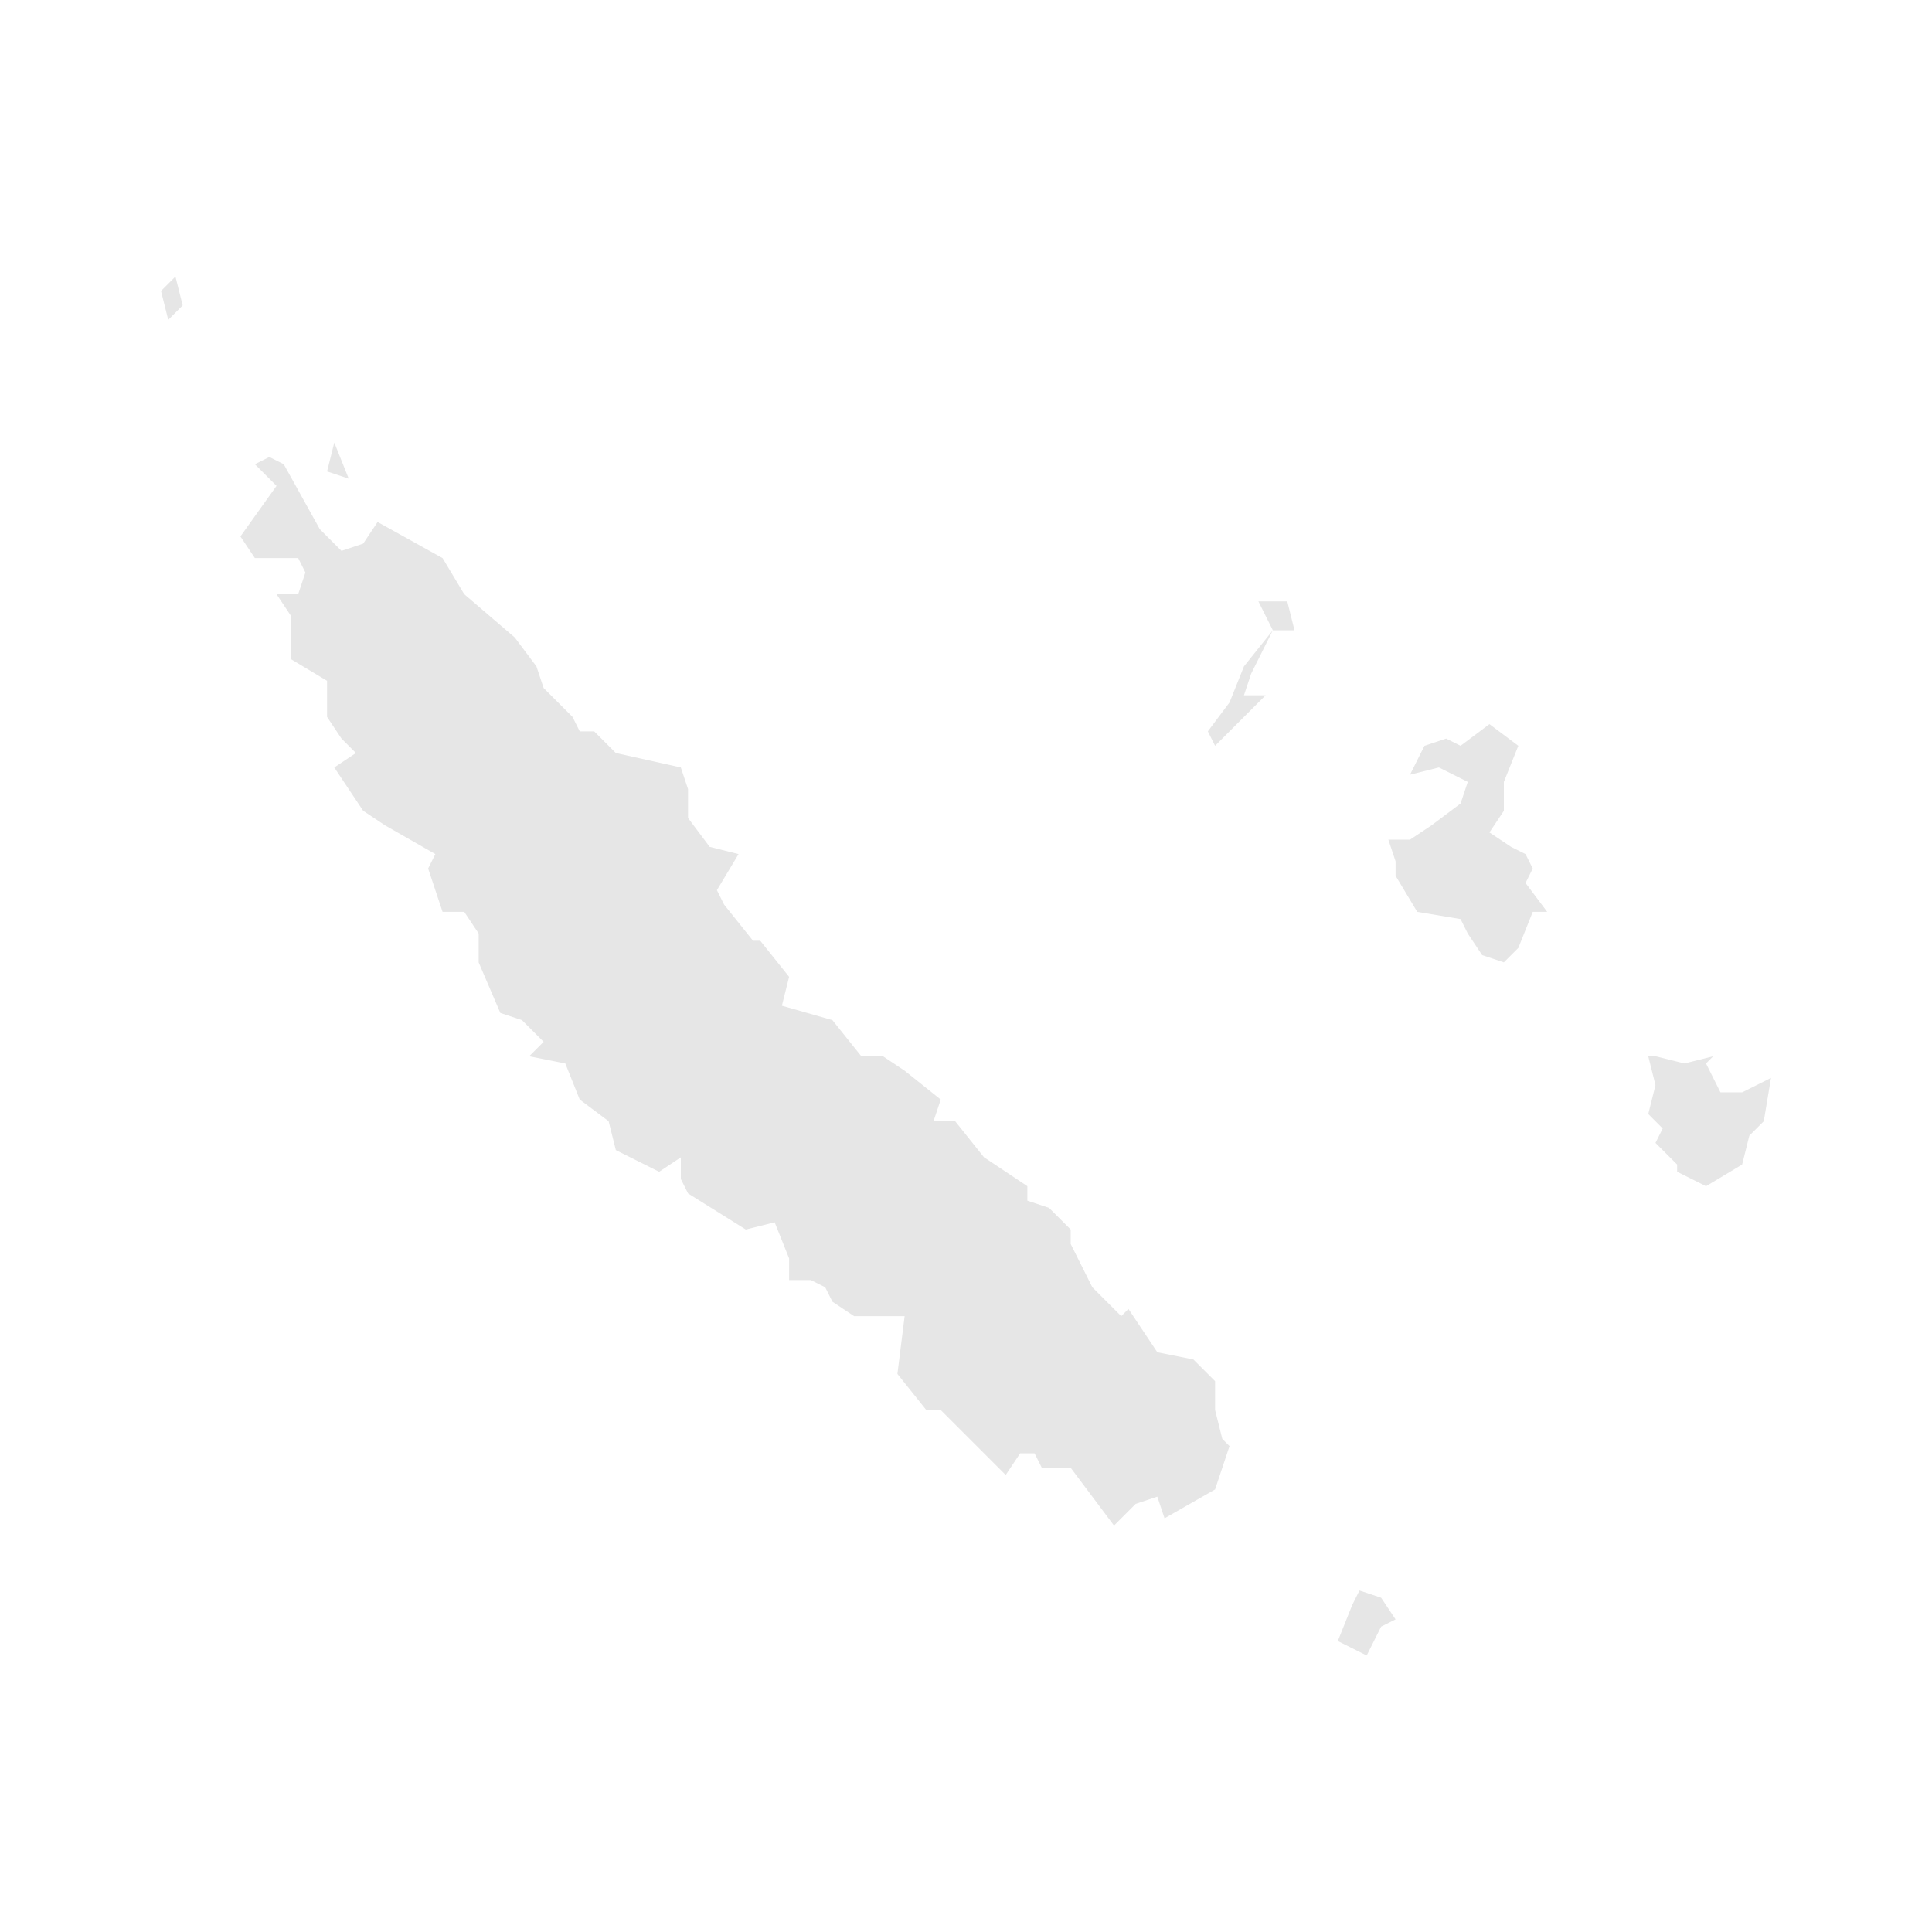 <svg width="40" height="40" xmlns="http://www.w3.org/2000/svg" fill="#e6e6e6"  
    viewBox="1895.87 626.07 26.76 23.56" preserveAspectRatio="xMidYMid meet">
        <path class="New Caledonia" d="M 1915.2 646.9 1915 647 1914.8 647.4 1914.4 647.2 1914.6 646.7 1914.7 646.5 1915 646.6 1915.2 646.9 Z" id="NC">
</path><path class="New Caledonia" d="M 1919.6 639.1 1919.5 639.2 1919.7 639.6 1920 639.6 1920.4 639.4 1920.3 640 1920.1 640.2 1920 640.6 1919.5 640.9 1919.1 640.7 1919.1 640.6 1918.8 640.3 1918.9 640.1 1918.7 639.9 1918.8 639.5 1918.7 639.1 1918.8 639.1 1919.2 639.2 1919.6 639.1 Z" id="NC">
</path><path class="New Caledonia" d="M 1916.9 634.8 1916.7 635.3 1916.7 635.7 1916.5 636 1916.8 636.2 1917 636.3 1917.1 636.5 1917 636.7 1917.3 637.1 1917.1 637.1 1916.9 637.6 1916.7 637.8 1916.4 637.7 1916.2 637.4 1916.1 637.2 1915.5 637.1 1915.2 636.6 1915.2 636.4 1915.1 636.1 1915.4 636.1 1915.7 635.9 1916.1 635.6 1916.2 635.3 1915.8 635.1 1915.4 635.2 1915.6 634.8 1915.9 634.7 1916.1 634.8 1916.5 634.5 1916.9 634.8 Z" id="NC">
</path><path class="New Caledonia" d="M 1913.5 633.2 1913.2 633.8 1913.1 634.1 1913.4 634.1 1912.9 634.6 1912.7 634.8 1912.6 634.6 1912.9 634.2 1913.1 633.7 1913.5 633.2 Z" id="NC">
</path><path class="New Caledonia" d="M 1913.5 633.2 1913.3 632.8 1913.7 632.8 1913.8 633.2 1913.5 633.2 Z" id="NC">
</path><path class="New Caledonia" d="M 1899.6 630.8 1899.8 630.9 1900.3 631.8 1900.6 632.1 1900.9 632 1901.1 631.7 1902 632.2 1902.3 632.7 1903 633.3 1903.3 633.7 1903.4 634 1903.8 634.4 1903.9 634.6 1904.1 634.6 1904.4 634.9 1905.3 635.1 1905.4 635.4 1905.4 635.8 1905.7 636.2 1906.1 636.3 1905.8 636.8 1905.9 637 1906.3 637.5 1906.4 637.5 1906.8 638 1906.7 638.4 1907.4 638.6 1907.8 639.1 1908.1 639.1 1908.4 639.3 1908.9 639.7 1908.8 640 1909.1 640 1909.5 640.5 1910.1 640.9 1910.1 641.1 1910.4 641.2 1910.7 641.5 1910.7 641.7 1911 642.3 1911.4 642.7 1911.5 642.6 1911.9 643.2 1912.4 643.3 1912.7 643.6 1912.7 644 1912.8 644.4 1912.9 644.5 1912.7 645.1 1912 645.5 1911.9 645.2 1911.6 645.3 1911.3 645.6 1910.7 644.8 1910.3 644.8 1910.2 644.6 1910 644.6 1909.8 644.9 1908.9 644 1908.7 644 1908.3 643.5 1908.4 642.7 1908.1 642.7 1907.7 642.7 1907.4 642.5 1907.3 642.3 1907.1 642.2 1906.8 642.2 1906.8 641.9 1906.6 641.4 1906.2 641.5 1905.4 641 1905.3 640.8 1905.3 640.5 1905 640.7 1904.4 640.4 1904.3 640 1903.9 639.7 1903.7 639.2 1903.2 639.1 1903.4 638.9 1903.1 638.6 1902.8 638.5 1902.5 637.8 1902.5 637.4 1902.3 637.1 1902 637.1 1901.8 636.5 1901.9 636.3 1901.2 635.9 1900.9 635.7 1900.5 635.1 1900.8 634.9 1900.6 634.7 1900.4 634.4 1900.4 633.9 1899.9 633.6 1899.9 633 1899.7 632.7 1900 632.7 1900.1 632.4 1900 632.2 1899.4 632.2 1899.2 631.9 1899.7 631.2 1899.4 630.9 1899.6 630.8 Z" id="NC">
</path><path class="New Caledonia" d="M 1900.7 631.1 1900.4 631 1900.5 630.6 1900.7 631.1 Z" id="NC">
</path><path class="New Caledonia" d="M 1898.4 628.7 1898.2 628.9 1898.1 628.5 1898.3 628.3 1898.4 628.7 Z" id="NC">
</path>
    </svg>